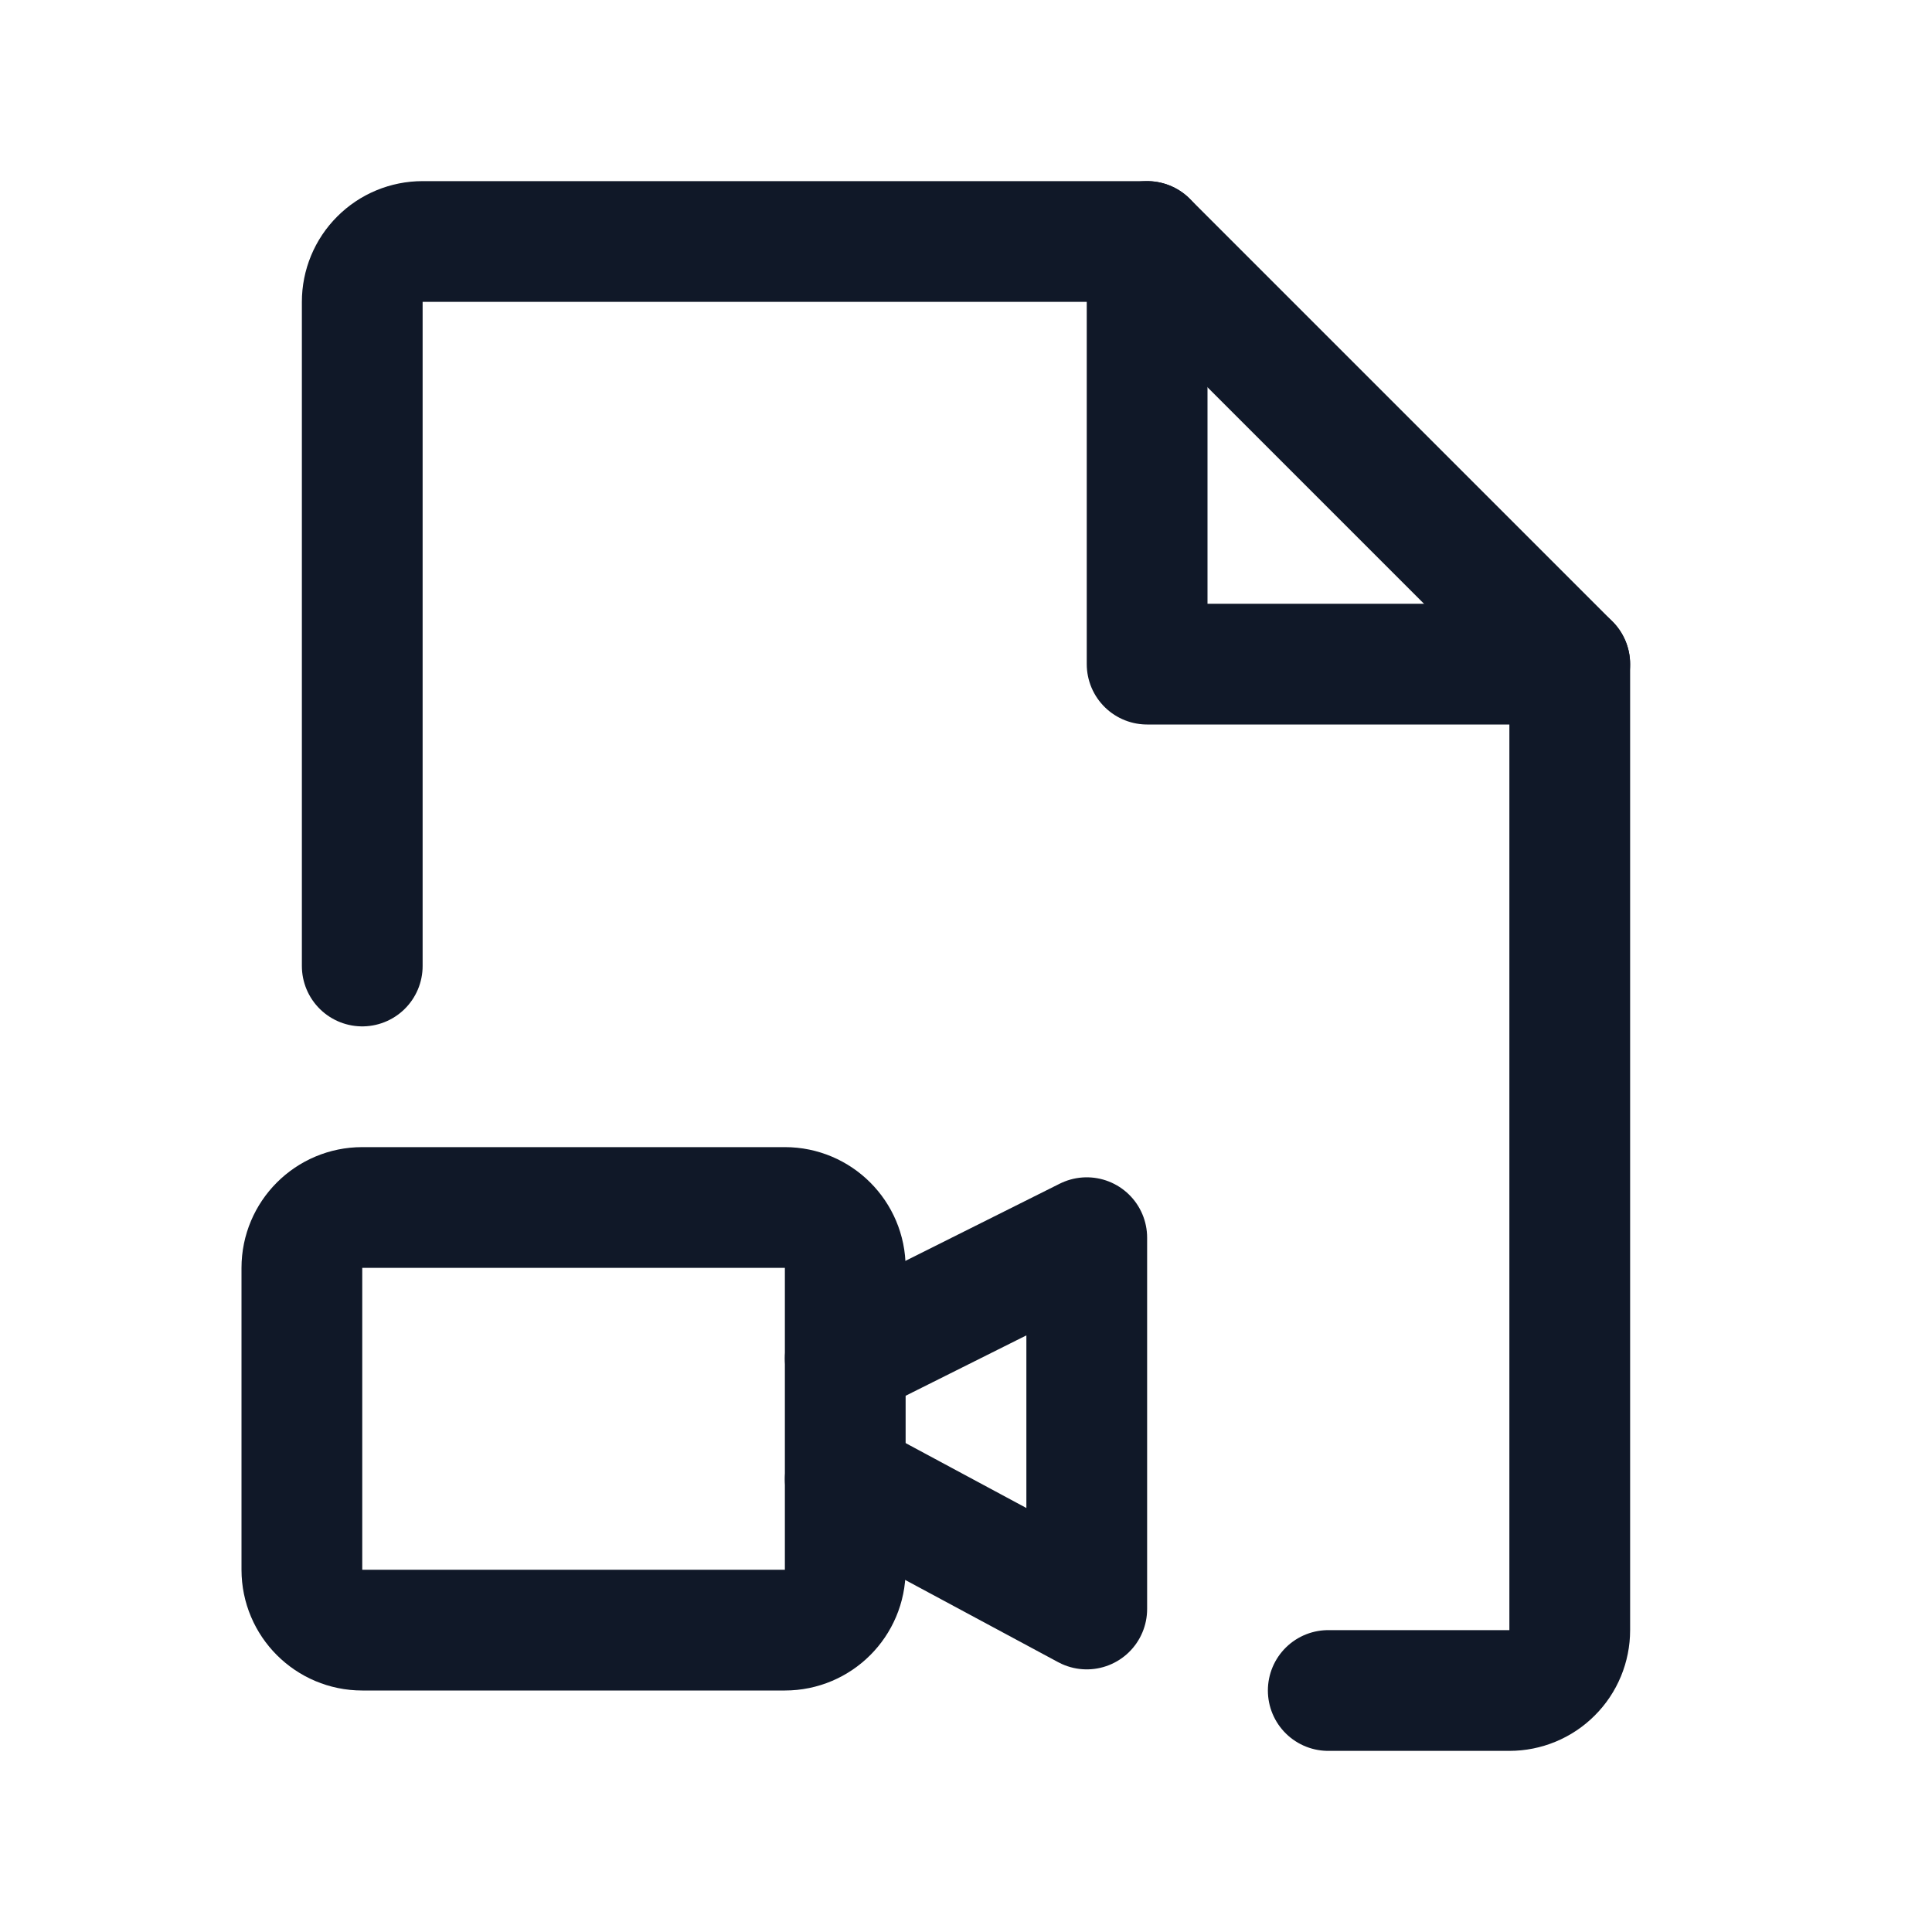 <svg width="32" height="32" viewBox="0 0 32 32" fill="none" xmlns="http://www.w3.org/2000/svg"><g id="Icon-FileVideo"><g clip-path="url(#clip0_12_1246)"><g id="size=md (32px)"><g id="FileVideo"><path id="Vector" d="M19 4V11H26" stroke="#101828" stroke-width="2" stroke-linecap="round" stroke-linejoin="round"/><path id="Vector_2" d="M22 28H25C25.265 28 25.52 27.895 25.707 27.707C25.895 27.52 26 27.265 26 27V11L19 4H7C6.735 4 6.48 4.105 6.293 4.293C6.105 4.48 6 4.735 6 5V16" stroke="#101828" stroke-width="2" stroke-linecap="round" stroke-linejoin="round"/><path id="Vector_3" d="M13 20H6C5.448 20 5 20.448 5 21V26C5 26.552 5.448 27 6 27H13C13.552 27 14 26.552 14 26V21C14 20.448 13.552 20 13 20Z" stroke="#101828" stroke-width="2" stroke-linecap="round" stroke-linejoin="round"/><path id="Vector_4" d="M14 22.5L18 20.5V26.65L14 24.5" stroke="#101828" stroke-width="2" stroke-linecap="round" stroke-linejoin="round"/></g></g></g></g><defs><clipPath id="clip0_12_1246"><rect width="32" height="32" rx="5" fill="white"/></clipPath></defs></svg>